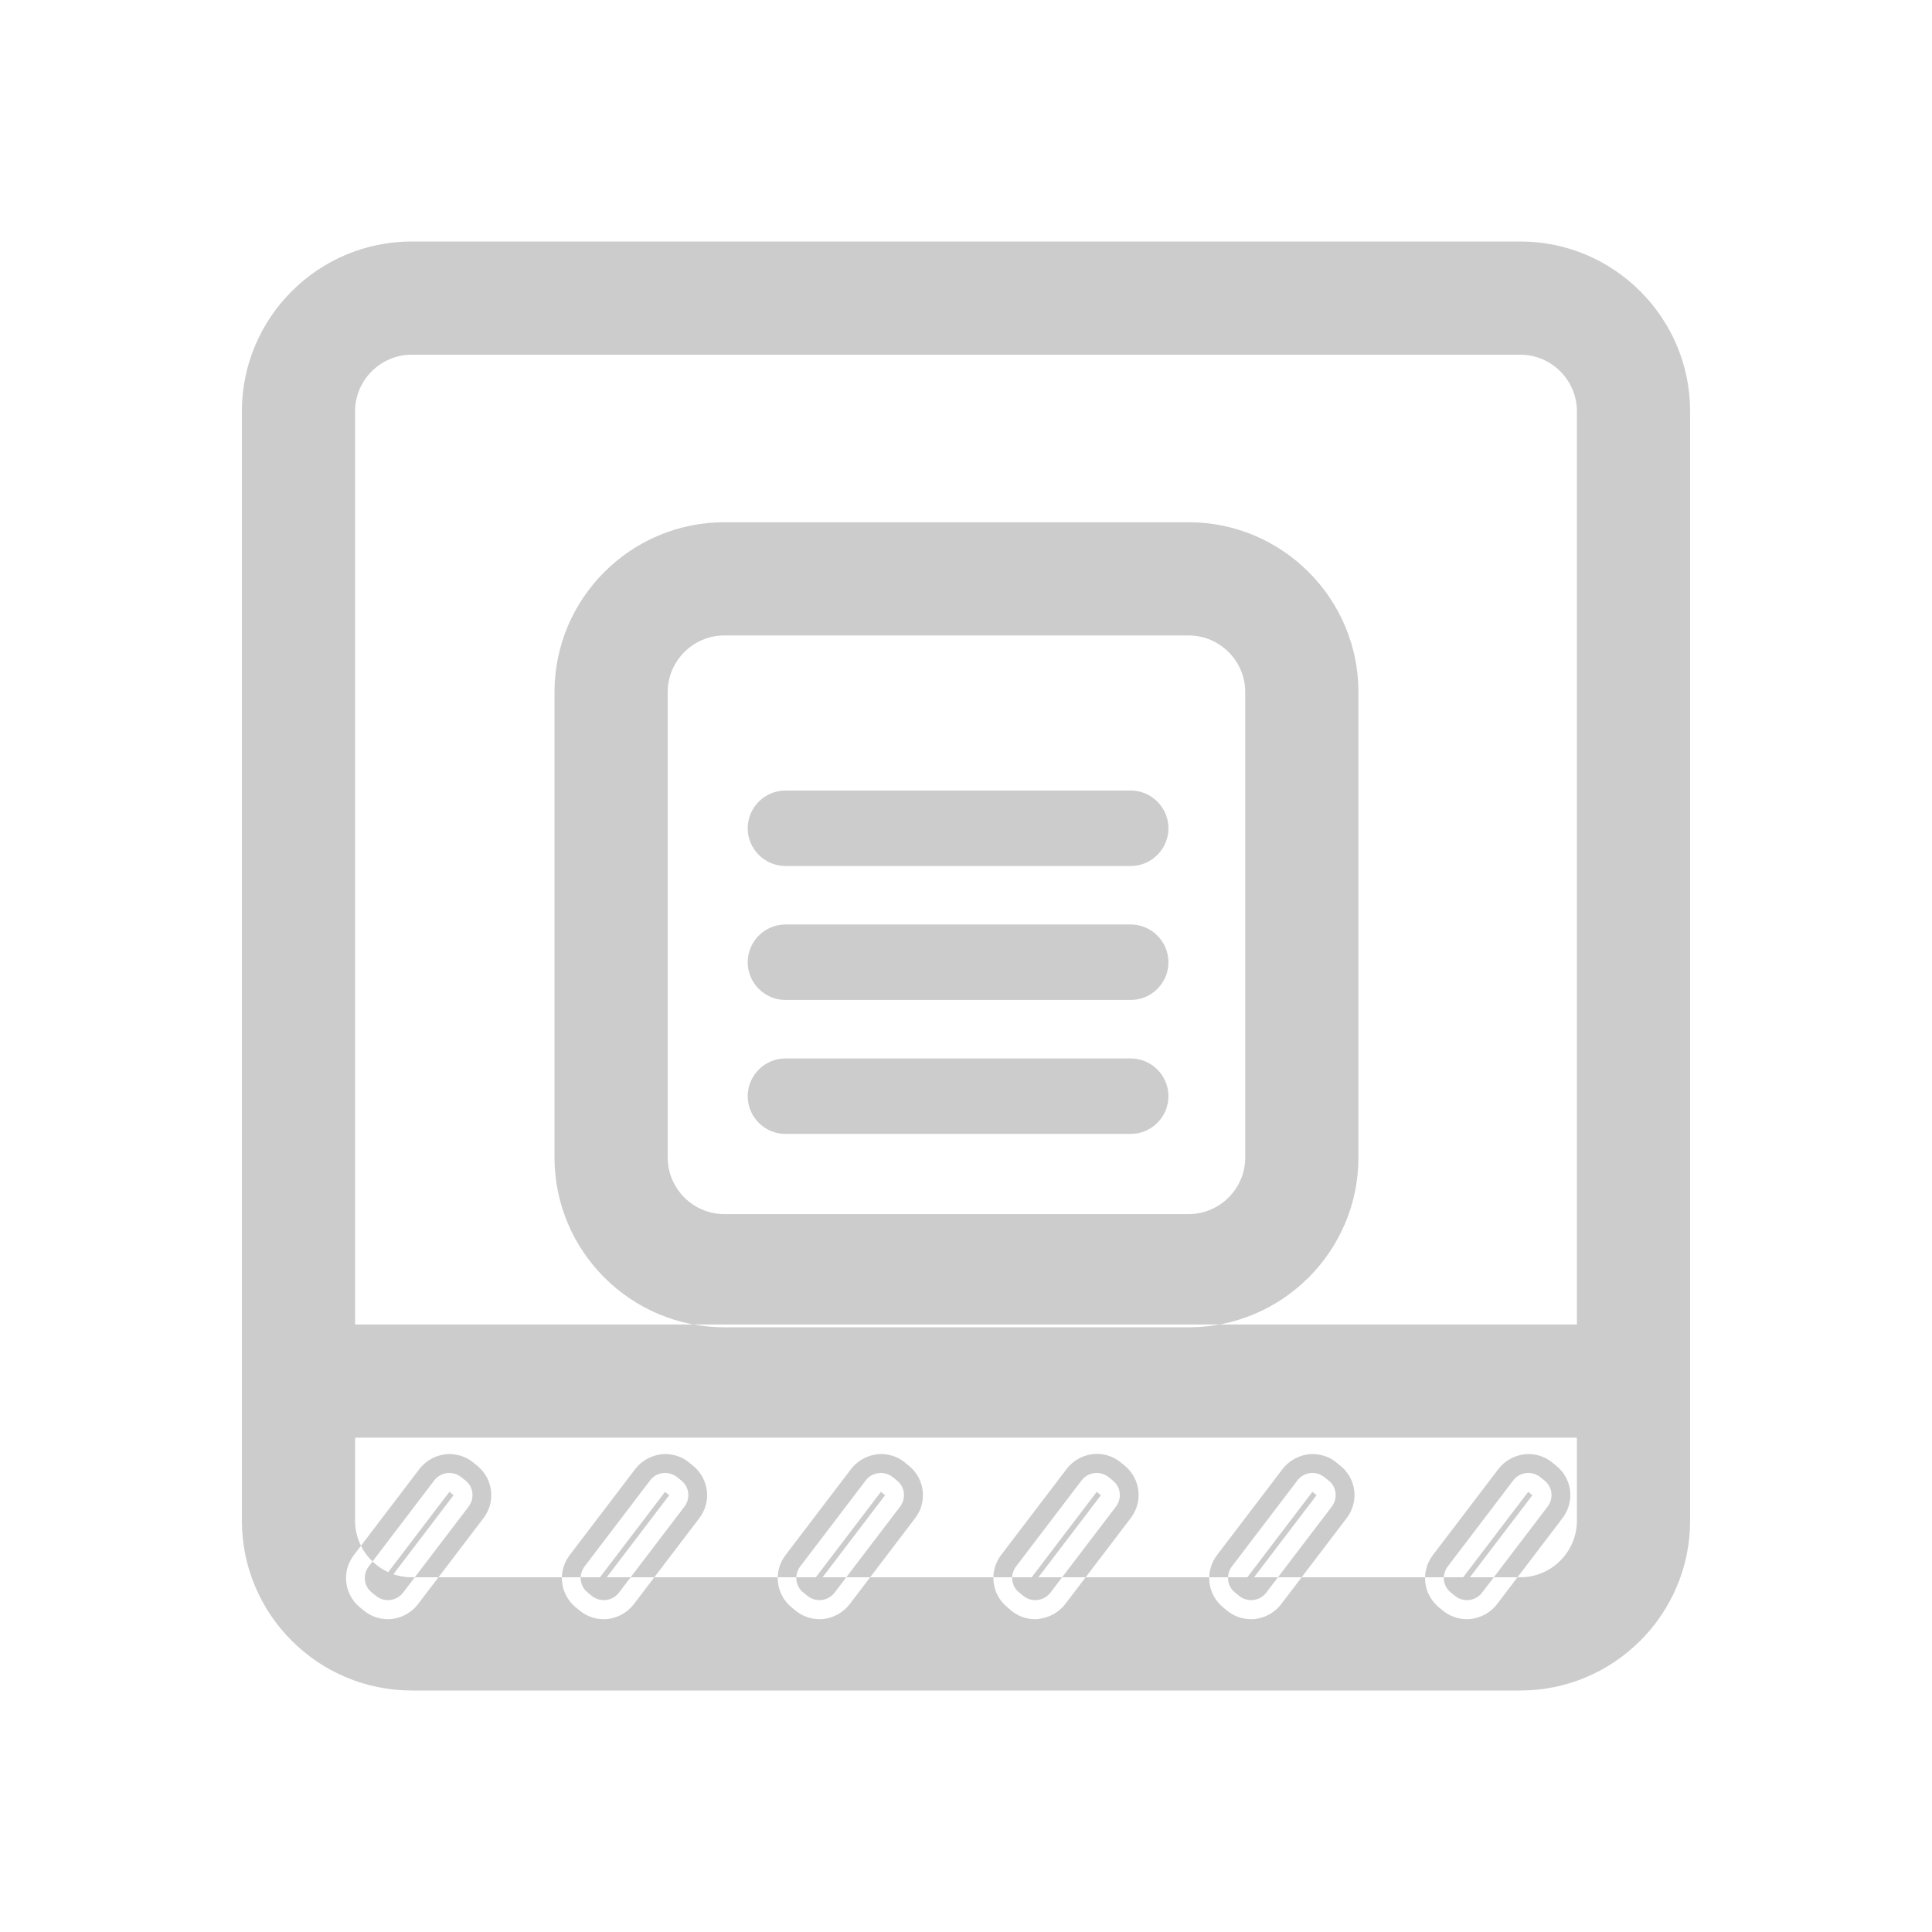 <?xml version="1.0" standalone="no"?><!DOCTYPE svg PUBLIC "-//W3C//DTD SVG 1.1//EN" "http://www.w3.org/Graphics/SVG/1.1/DTD/svg11.dtd"><svg class="icon" width="200px" height="200.00px" viewBox="0 0 1024 1024" version="1.1" xmlns="http://www.w3.org/2000/svg"><path fill="#ccc" d="M805.8 128H218.2c-49.6 0-90 40.4-90 90v588c0 49.6 40.4 90 90 90h587.6c49.6 0 90-40.4 90-90V218c0-49.6-40.4-90-90-90z m-587.6 60h587.6c16.5 0 30 13.5 30 30v484H188.2V218c0-16.5 13.5-30 30-30z m587.6 648H218.2c-16.5 0-30-13.5-30-30v-44h647.6v44c0 16.5-13.5 30-30 30zM630 703.5H383.9c-49.6 0-90-40.4-90-90V366.8c0-49.6 40.4-90 90-90H630c49.6 0 90 40.4 90 90v246.7c0 49.6-40.4 90-90 90zM383.9 336.8c-16.5 0-30 13.5-30 30v246.7c0 16.5 13.5 30 30 30H630c16.5 0 30-13.5 30-30V366.8c0-16.5-13.5-30-30-30H383.9zM599.3 459h-183c-11 0-20-9-20-20s9-20 20-20h183c11 0 20 9 20 20s-9 20-20 20z m0 71h-183c-11 0-20-9-20-20s9-20 20-20h183c11 0 20 9 20 20s-9 20-20 20z m0 71h-183c-11 0-20-9-20-20s9-20 20-20h183c11 0 20 9 20 20s-9 20-20 20zM344.6 784.6l-34.8 45.7c-3.2 4.3-2.6 10.3 1.6 13.7l2.2 1.8c4.4 3.6 10.9 2.9 14.4-1.6l34.8-45.7c3.2-4.3 2.6-10.3-1.6-13.7L359 783c-4.4-3.6-11-2.9-14.4 1.6zM320 858.2c-4.7 0-9.2-1.6-12.8-4.6l-2.2-1.8c-8.2-6.9-9.6-18.9-3.1-27.5l34.8-45.7c3.3-4.3 8.3-7.1 13.7-7.8 5.4-0.6 10.9 1 15 4.5l2.2 1.8c8.2 6.9 9.6 18.9 3.1 27.5l-34.8 45.7c-3.3 4.3-8.3 7.1-13.7 7.8-0.7 0.1-1.5 0.1-2.2 0.1z m32.5-67.5l-34.8 45.7 2.2 1.8 34.8-45.7-2.2-1.8z m106.4-6.1l-34.8 45.7c-3.2 4.3-2.6 10.3 1.6 13.7l2.2 1.8c4.4 3.6 10.9 2.9 14.4-1.6l34.8-45.7c3.2-4.3 2.6-10.3-1.6-13.7l-2.2-1.8c-4.4-3.6-10.9-2.9-14.4 1.6z m-24.5 73.6c-4.7 0-9.2-1.6-12.8-4.6l-2.2-1.8c-8.2-6.9-9.6-18.9-3.1-27.5l34.8-45.7c3.3-4.3 8.3-7.1 13.7-7.8 5.4-0.6 10.9 1 15 4.5l2.2 1.8c8.2 6.9 9.6 18.9 3.1 27.5l-34.8 45.7c-3.3 4.3-8.3 7.1-13.7 7.8-0.8 0.1-1.5 0.1-2.2 0.1z m32.5-67.5l-34.8 45.7 2.2 1.8 34.8-45.7-2.2-1.8z m106.4-6.1l-34.8 45.7c-3.2 4.3-2.6 10.3 1.6 13.7l2.2 1.8c4.4 3.6 10.9 2.9 14.4-1.6l34.8-45.7c3.2-4.3 2.6-10.3-1.6-13.7l-2.2-1.8c-4.4-3.6-10.9-2.9-14.4 1.6z m-24.6 73.6c-4.7 0-9.2-1.6-12.8-4.6l-2.2-1.9c-8.2-6.9-9.6-18.9-3.1-27.5l34.8-45.7c3.3-4.3 8.3-7.1 13.7-7.8 5.4-0.6 10.9 1 15 4.5l2.2 1.8c8.2 6.9 9.6 18.9 3.1 27.5l-34.8 45.7c-3.3 4.3-8.3 7.1-13.7 7.8-0.7 0.2-1.4 0.2-2.2 0.2z m24.6-73.6l8 6.1-34.8 45.7 2.2 1.8 34.8-45.7-2.2-1.8-8-6.1z m114.4 0l-34.8 45.7c-3.2 4.3-2.6 10.3 1.6 13.7l2.2 1.8c4.4 3.6 10.9 2.9 14.4-1.6l34.8-45.7c3.2-4.3 2.6-10.3-1.6-13.7L702 783c-4.3-3.6-10.9-2.9-14.3 1.6z m-24.6 73.6c-4.7 0-9.2-1.6-12.8-4.6l-2.2-1.8c-8.2-6.9-9.6-18.9-3.1-27.5l34.8-45.7c3.3-4.3 8.3-7.1 13.7-7.8 5.4-0.6 10.9 1 15 4.5l2.2 1.8c8.3 6.9 9.6 18.9 3.1 27.5L679 850.3c-3.3 4.3-8.3 7.1-13.7 7.8-0.7 0.1-1.5 0.1-2.2 0.1z m32.5-67.5l-34.8 45.7 2.2 1.8 34.8-45.7-2.2-1.8z m106.5-6.1l-34.8 45.7c-3.2 4.3-2.6 10.3 1.6 13.7l2.2 1.8c4.4 3.6 10.9 2.9 14.4-1.6l34.8-45.7c3.2-4.3 2.6-10.3-1.6-13.7l-2.2-1.8c-4.5-3.6-11-2.9-14.4 1.6z m-24.6 73.6c-4.7 0-9.2-1.6-12.8-4.6l-2.2-1.8c-8.2-6.9-9.6-18.9-3.1-27.5l34.8-45.7c3.3-4.3 8.3-7.1 13.7-7.8 5.4-0.6 10.9 1 15 4.5l2.2 1.8c8.3 6.9 9.6 18.9 3.1 27.5l-34.8 45.7c-3.3 4.3-8.3 7.1-13.7 7.8-0.8 0.1-1.5 0.1-2.2 0.1z m32.5-67.5l-34.8 45.7 2.2 1.8 34.8-45.7-2.2-1.8z m-579.8-6.1l-34.8 45.7c-3.2 4.3-2.6 10.3 1.6 13.7l2.2 1.8c4.4 3.6 10.9 2.9 14.4-1.6l34.8-45.7c3.2-4.3 2.6-10.3-1.6-13.7l-2.2-1.8c-4.4-3.6-10.9-2.9-14.4 1.6z m-24.6 73.6c-4.7 0-9.2-1.6-12.8-4.6l-2.2-1.8c-8.2-6.9-9.6-18.9-3.1-27.5l34.8-45.7c3.3-4.3 8.3-7.1 13.7-7.8 5.4-0.6 10.9 1 15 4.5l2.2 1.8c8.2 6.9 9.6 18.9 3.1 27.5l-34.8 45.7c-3.3 4.3-8.3 7.1-13.7 7.8-0.7 0.1-1.4 0.1-2.2 0.1z m24.6-73.6l8 6.1-34.8 45.7 2.2 1.8 34.8-45.7-2.2-1.8-8-6.1z"  /></svg>